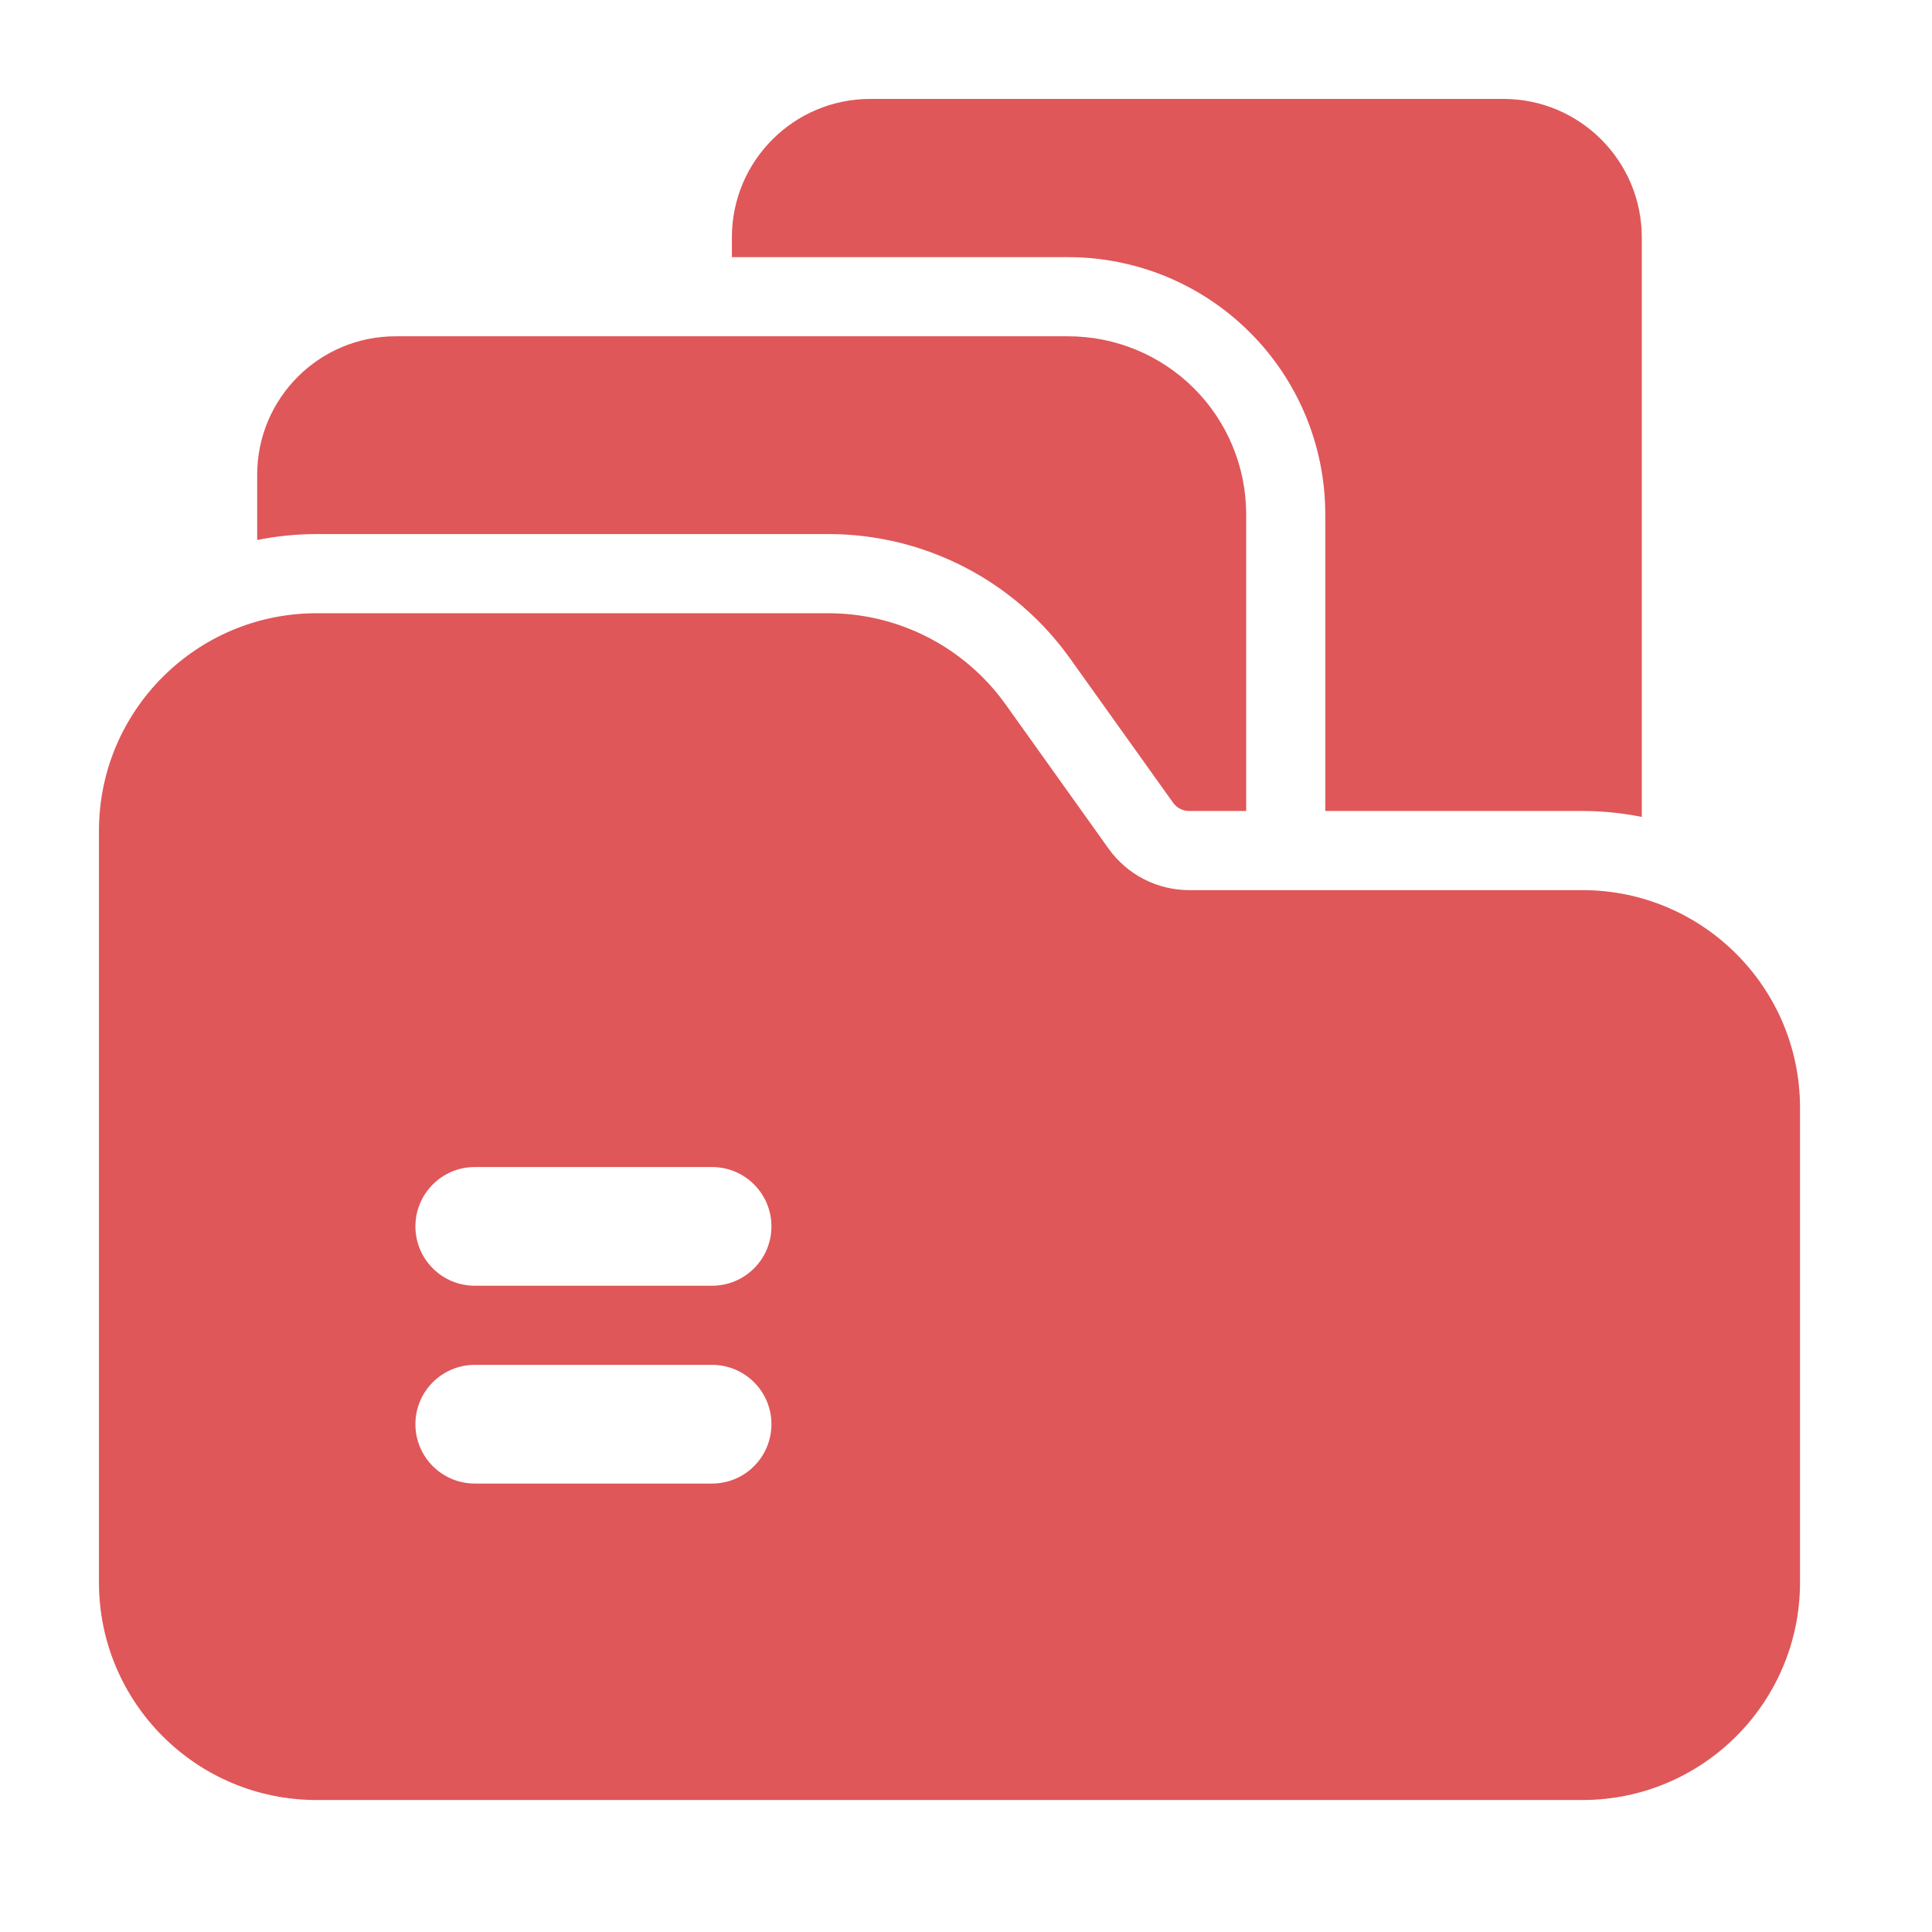 <svg width="51" height="51" viewBox="0 0 51 51" fill="none" xmlns="http://www.w3.org/2000/svg">
<path fill-rule="evenodd" clip-rule="evenodd" d="M34.984 21.408H41.772C42.309 21.408 42.833 21.463 43.339 21.565V6.266C43.339 4.247 41.703 2.611 39.684 2.611H22.975C20.956 2.611 19.32 4.247 19.32 6.266V6.788H28.197C29.997 6.788 31.724 7.503 32.996 8.777C34.27 10.049 34.984 11.776 34.984 13.576V21.408Z" fill="#DF5759"/>
<path fill-rule="evenodd" clip-rule="evenodd" d="M6.789 14.255C7.294 14.153 7.819 14.098 8.355 14.098H21.87C24.4 14.098 26.772 15.32 28.243 17.377L30.966 21.189C31.064 21.327 31.223 21.408 31.39 21.408H32.896V13.576C32.896 12.329 32.401 11.135 31.52 10.253C30.638 9.372 29.444 8.877 28.197 8.877H10.444C8.424 8.877 6.789 10.514 6.789 12.532V14.255Z" fill="#DF5759"/>
<path fill-rule="evenodd" clip-rule="evenodd" d="M41.772 47.516C44.942 47.516 47.516 44.943 47.516 41.772V29.241C47.516 26.07 44.942 23.497 41.772 23.497H31.39C30.548 23.497 29.756 23.09 29.266 22.405L26.544 18.593C25.465 17.084 23.725 16.188 21.87 16.188C17.578 16.188 8.355 16.188 8.355 16.188C5.185 16.188 2.612 18.761 2.612 21.931V41.772C2.612 44.943 5.185 47.516 8.355 47.516H41.772ZM12.532 39.162H18.798C19.663 39.162 20.364 38.46 20.364 37.595C20.364 36.73 19.663 36.029 18.798 36.029H12.532C11.668 36.029 10.966 36.73 10.966 37.595C10.966 38.46 11.668 39.162 12.532 39.162ZM12.532 33.94H18.798C19.663 33.94 20.364 33.239 20.364 32.374C20.364 31.509 19.663 30.807 18.798 30.807H12.532C11.668 30.807 10.966 31.509 10.966 32.374C10.966 33.239 11.668 33.94 12.532 33.94Z" fill="#DF5759"/>
</svg>
